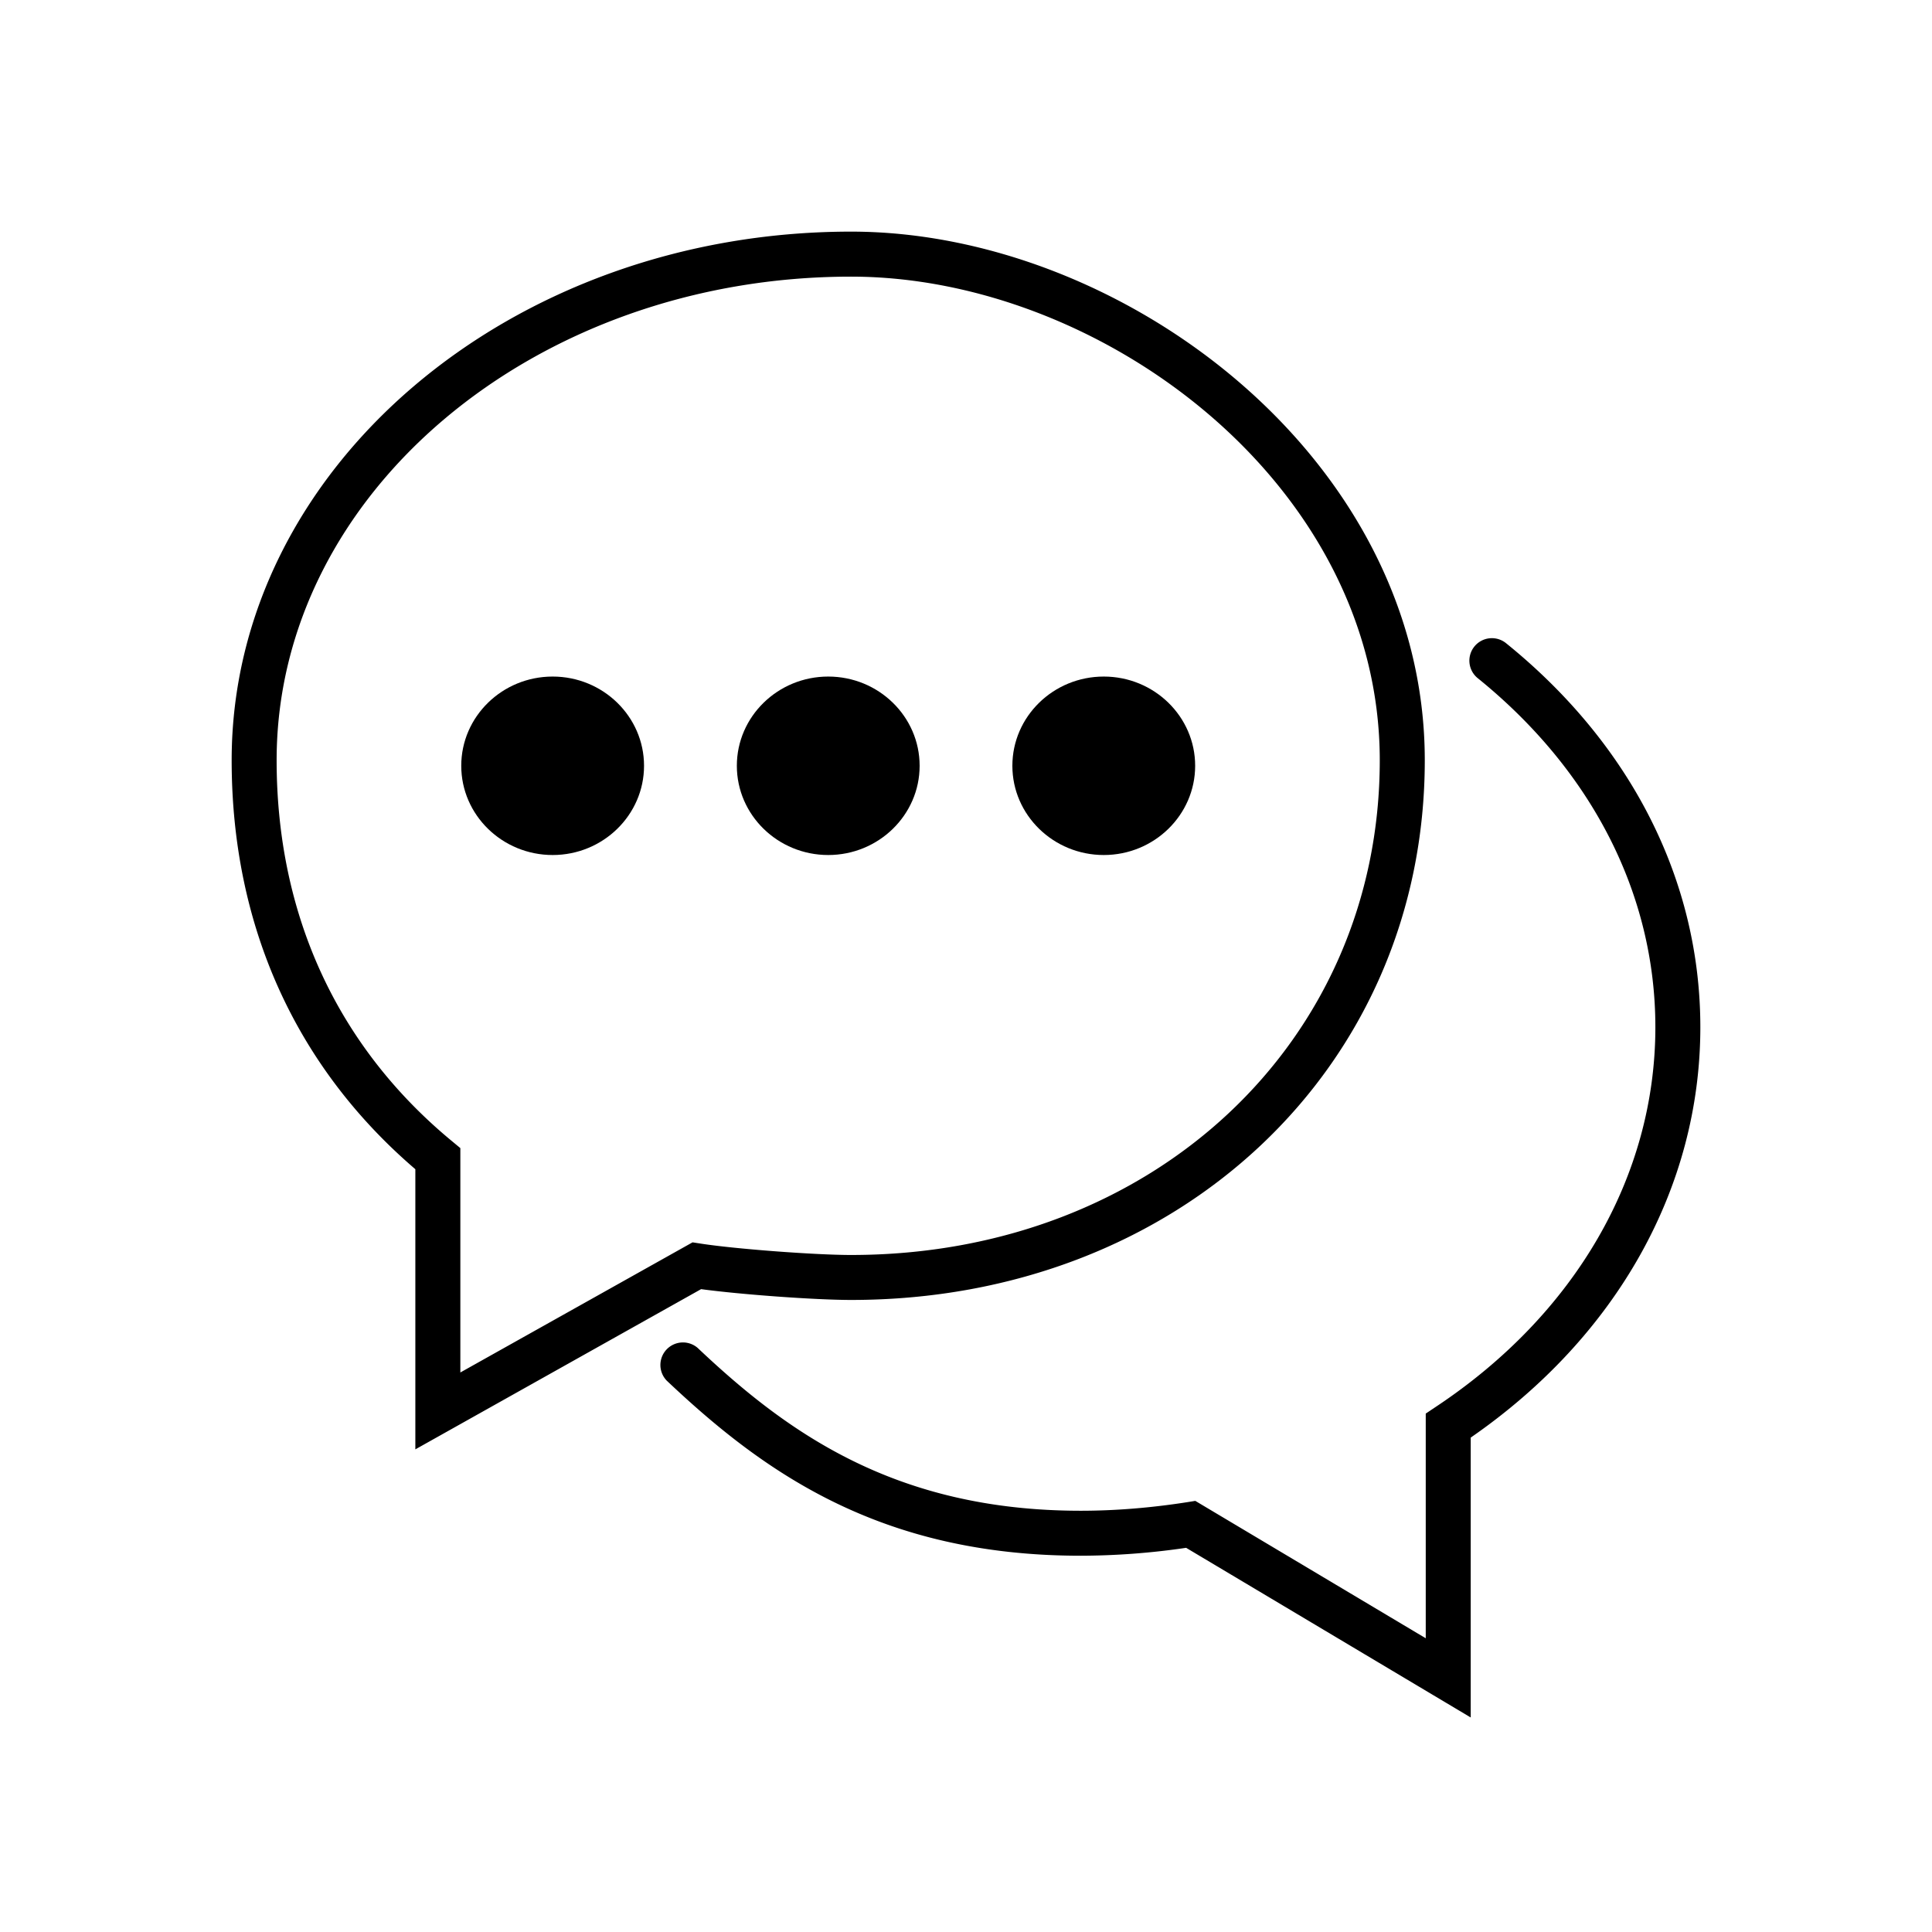 <svg width="54" height="54" viewBox="0 0 54 54" xmlns="http://www.w3.org/2000/svg"><g fill="#000" fill-rule="evenodd"><path d="M23.791 7.732c-8.854 0-16.059 6.063-16.059 13.517 0 4.32 1.697 8.004 4.906 10.651l.229.19v6.271l6.49-3.637.215.033c.953.15 3.201.32 4.219.32 8.423 0 14.774-5.946 14.774-13.828 0-7.736-7.8-13.517-14.774-13.517zM11.609 40.51v-7.83c-3.36-2.88-5.134-6.826-5.134-11.43 0-8.148 7.768-14.776 17.316-14.776 7.568 0 16.032 6.32 16.032 14.775 0 8.6-6.892 15.085-16.032 15.085-1.013 0-3.095-.153-4.195-.302l-7.987 4.478zm29.498 7.494l-7.954-4.742a20.487 20.487 0 0 1-2.944.221c-5.623 0-8.887-2.353-11.576-4.896a.63.63 0 0 1 .865-.914c2.5 2.364 5.528 4.553 10.711 4.553.952 0 1.954-.08 2.976-.24l.224-.036 6.441 3.84v-6.28l.281-.188c3.899-2.587 6.137-6.455 6.137-10.612 0-3.703-1.764-7.167-4.965-9.755a.628.628 0 1 1 .791-.978c3.503 2.831 5.431 6.643 5.431 10.733 0 4.483-2.334 8.647-6.418 11.471v7.823z"/><path d="M30.851 23.898c-1.409 0-2.555-1.119-2.555-2.494 0-1.376 1.146-2.494 2.555-2.494 1.408 0 2.554 1.118 2.554 2.494 0 1.375-1.146 2.494-2.554 2.494M23.149 23.898c-1.408 0-2.554-1.119-2.554-2.494 0-1.376 1.146-2.494 2.554-2.494 1.409 0 2.555 1.118 2.555 2.494 0 1.375-1.146 2.494-2.555 2.494M15.447 23.898c-1.409 0-2.555-1.119-2.555-2.494 0-1.376 1.146-2.494 2.555-2.494 1.408 0 2.554 1.118 2.554 2.494 0 1.375-1.146 2.494-2.554 2.494"/></g></svg>